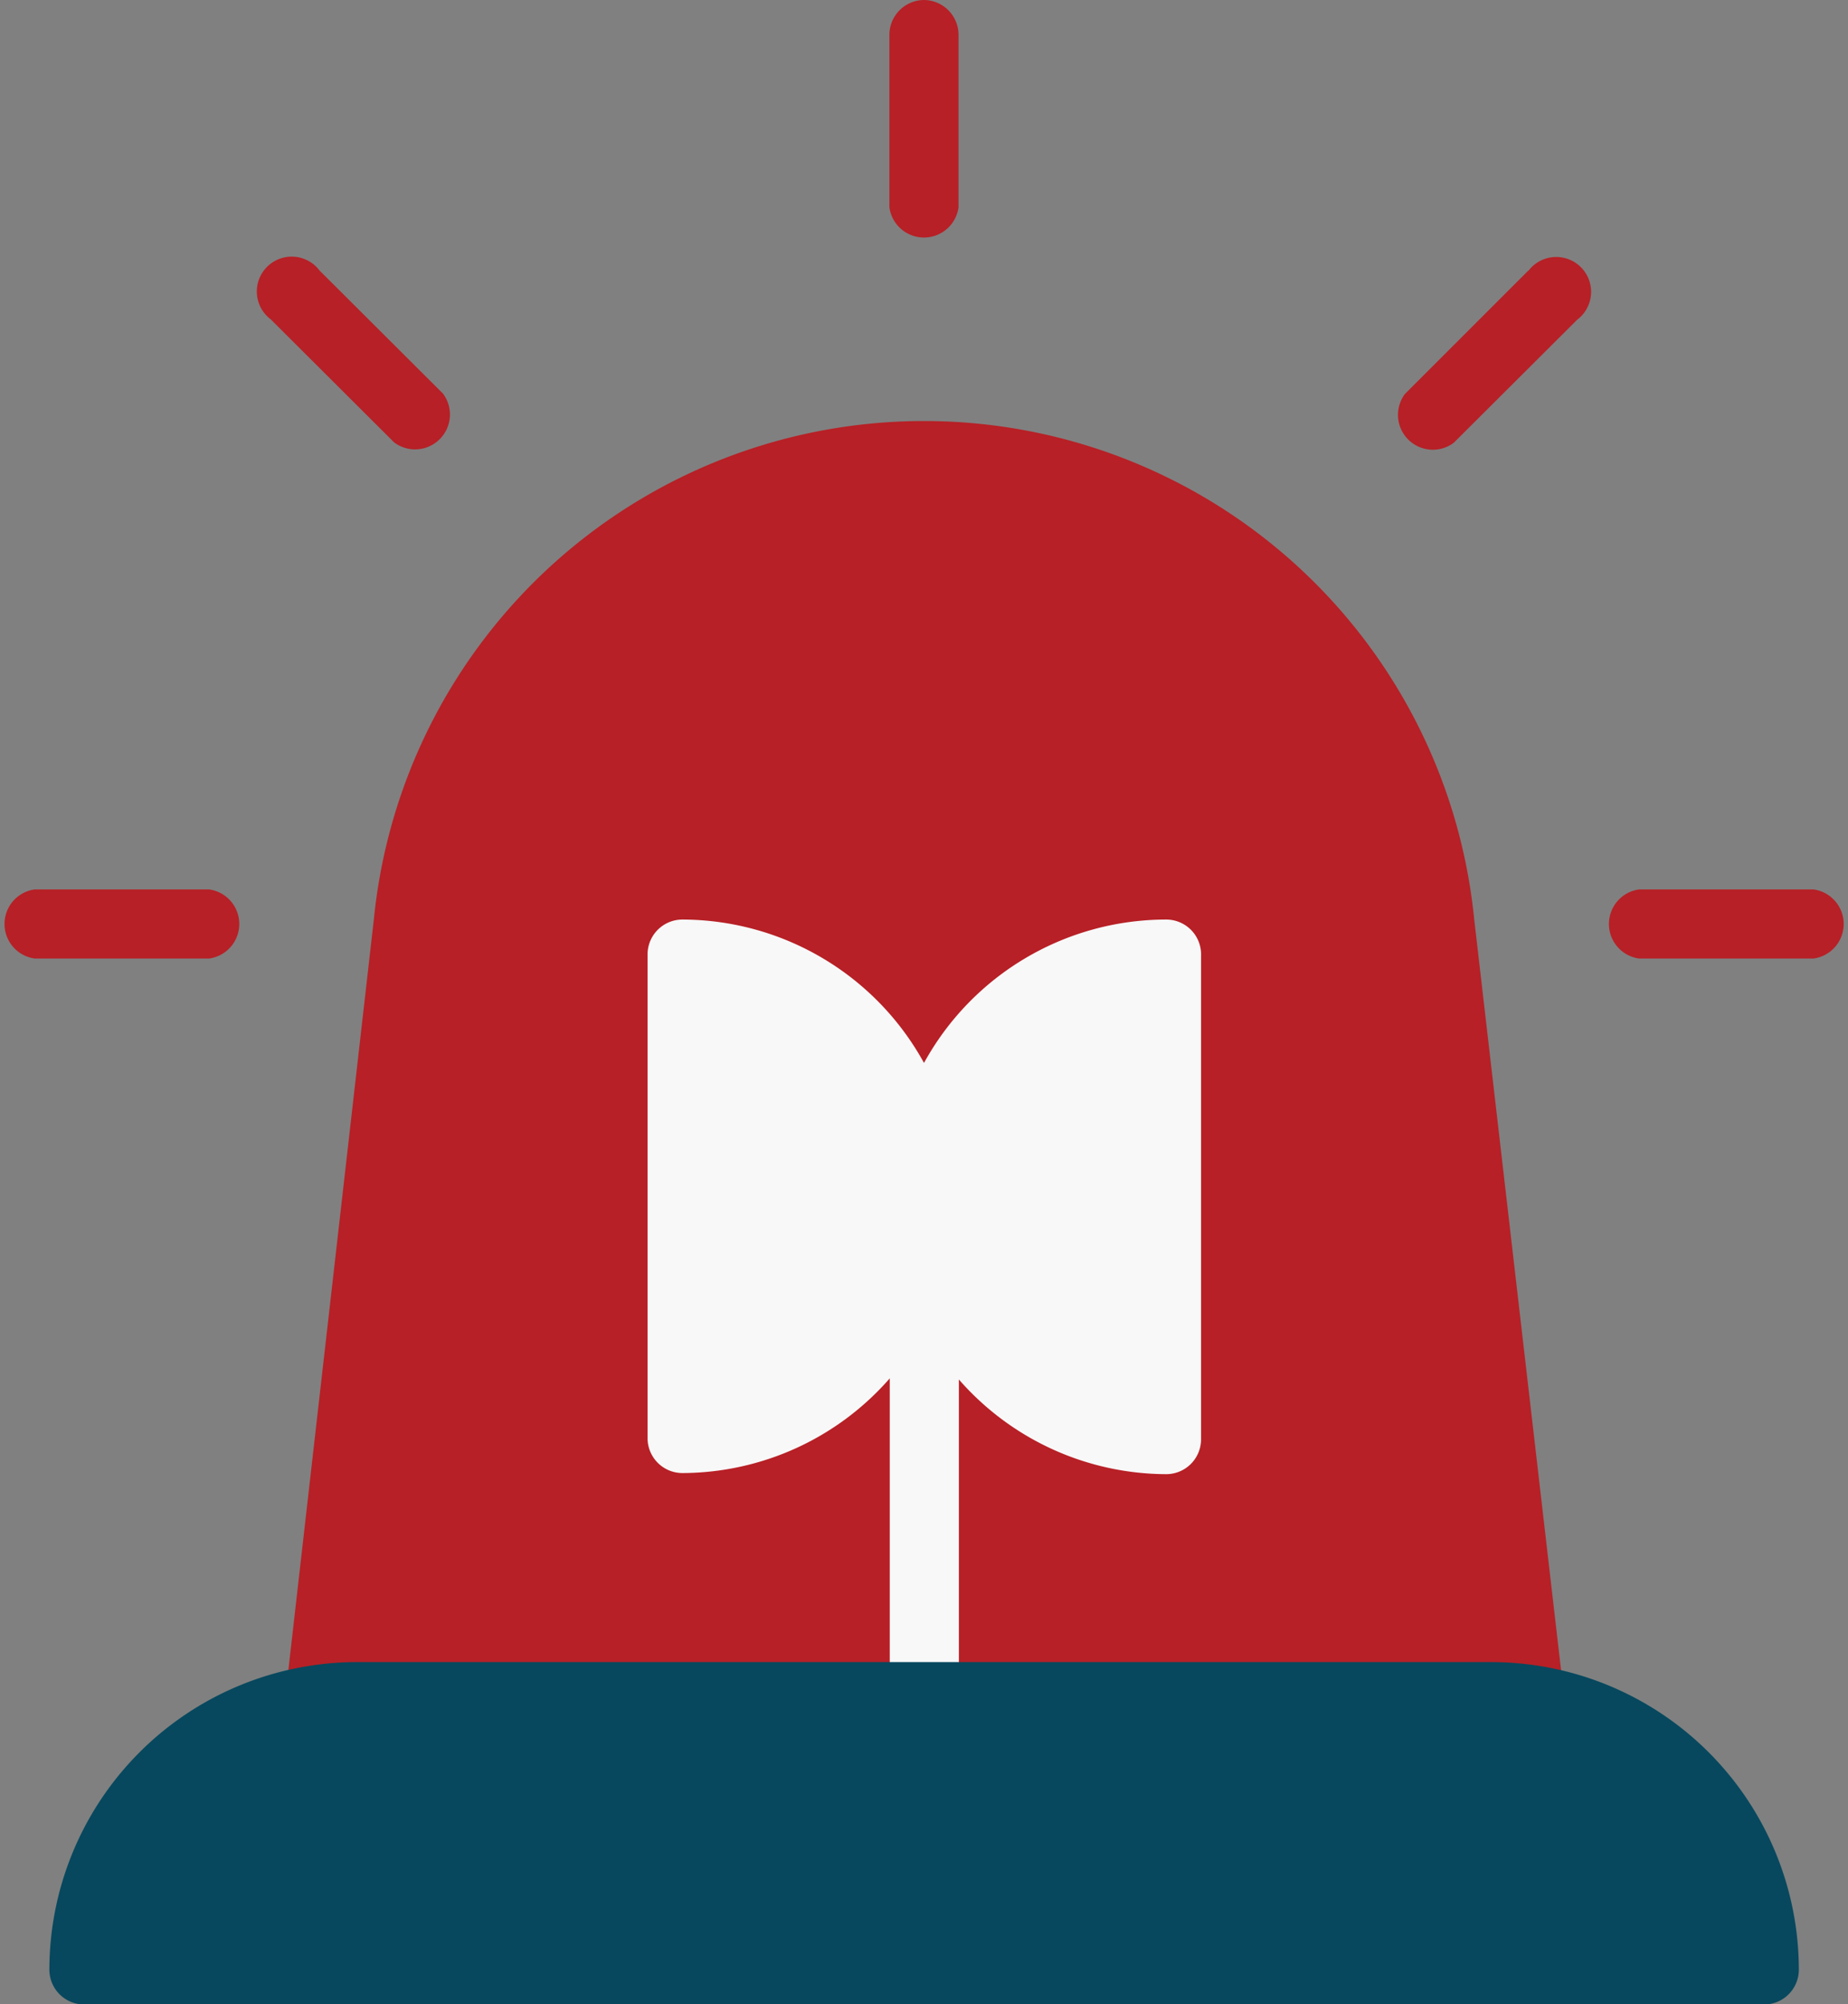 <svg xmlns="http://www.w3.org/2000/svg" width="26.5" height="28.74" viewBox="0 0 26.5 28.74">
  <rect x="0" y="0" width="26.5" height="28.74" fill="#808080" stroke="none"/>
  <g id="_117604957416310162294008" data-name="117604957416310162294008" transform="translate(-5.26 -3)">
    <path id="Path_31" data-name="Path 31" d="M30.567,22.324a7.928,7.928,0,0,0-15.777,0l-1.264,11.1a.495.495,0,0,0,.491.555H31.36a.495.495,0,0,0,.491-.555Z" transform="translate(-4.168 -6.149)" fill="#b72026"/>
    <path id="Path_32" data-name="Path 32" d="M31.5,3a.5.5,0,0,0-.5.5V5.973a.5.5,0,0,0,.991,0V3.5a.5.5,0,0,0-.5-.5Z" transform="translate(-12.986)" fill="#b72026"/>
    <path id="Path_33" data-name="Path 33" d="M47.544,10.682l-1.769,1.769a.5.5,0,0,0,.7.7l1.769-1.764a.5.5,0,1,0-.7-.7Z" transform="translate(-20.368 -3.802)" fill="#b72026"/>
    <path id="Path_34" data-name="Path 34" d="M54.688,28.74h-2.5a.5.5,0,0,0,0,.991h2.5a.5.5,0,0,0,0-.991Z" transform="translate(-23.423 -12.986)" fill="#b72026"/>
    <path id="Path_35" data-name="Path 35" d="M8.258,28.74h-2.5a.5.5,0,0,0,0,.991h2.5a.5.5,0,0,0,0-.991Z" transform="translate(0 -12.986)" fill="#b72026"/>
    <path id="Path_36" data-name="Path 36" d="M13.645,10.682a.5.5,0,1,0-.7.7l1.769,1.764a.5.5,0,0,0,.7-.7Z" transform="translate(-3.802 -3.802)" fill="#b72026"/>
    <path id="Path_37" data-name="Path 37" d="M31.433,29.61a3.964,3.964,0,0,0-3.469,2.056A3.964,3.964,0,0,0,24.5,29.61a.5.5,0,0,0-.5.5v6.937a.5.5,0,0,0,.5.5,3.964,3.964,0,0,0,2.973-1.358v4.574a.5.5,0,0,0,.991,0V36.205a3.964,3.964,0,0,0,2.973,1.358.5.5,0,0,0,.5-.5V30.13a.5.5,0,0,0-.5-.52Z" transform="translate(-9.454 -13.424)" fill="#f8f8f8"/>
    <path id="Path_38" data-name="Path 38" d="M27.363,51.1H11.1a4.415,4.415,0,0,0-4.41,4.41.5.5,0,0,0,.5.5H31.277a.5.5,0,0,0,.5-.5,4.415,4.415,0,0,0-4.41-4.41Z" transform="translate(-0.722 -24.266)" fill="#07485e"/>
  </g>
</svg>

